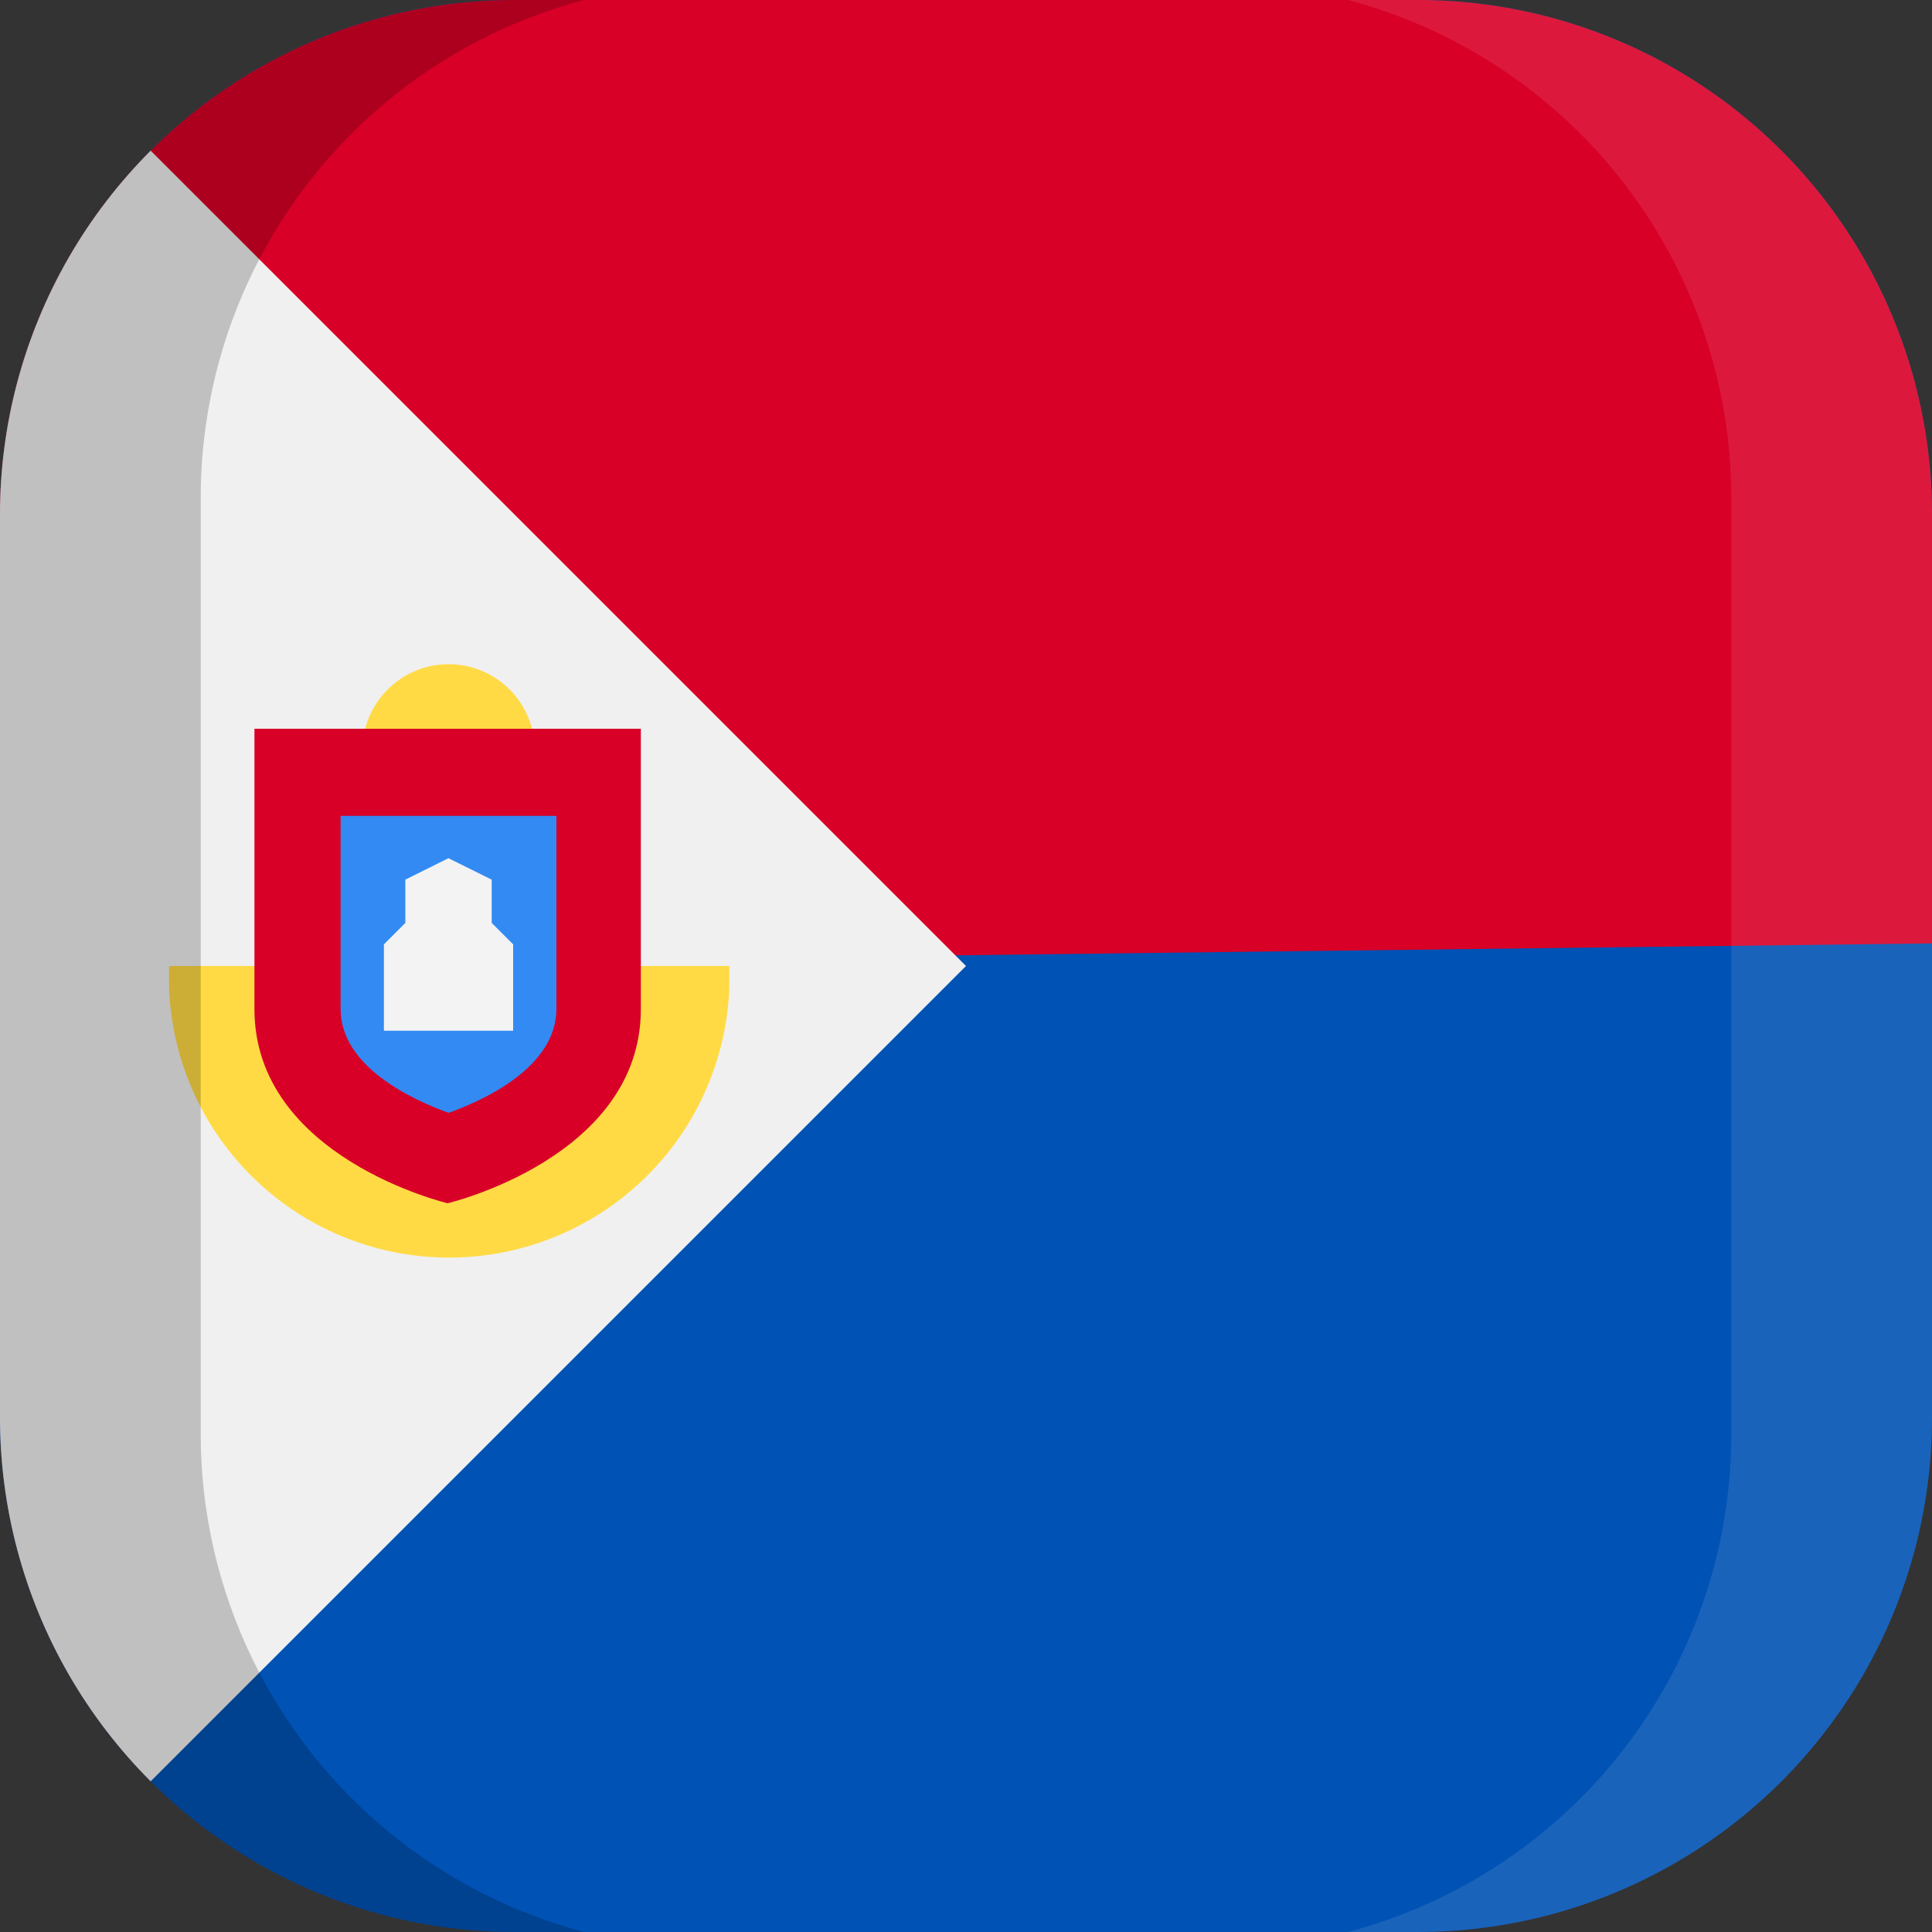 <svg xmlns="http://www.w3.org/2000/svg" xmlns:xlink="http://www.w3.org/1999/xlink" width="100" height="100" viewBox="0 0 100 100">
  <rect x="0" y="0" width="100" height="100" fill="#333333" stroke="none"/>
  <defs>
    <clipPath id="a">
      <path d="M73.3,100H26.7A26.63,26.63,0,0,1,0,73.3V26.7A26.63,26.63,0,0,1,26.7,0H73.4A26.61,26.61,0,0,1,100,26.7V73.4A26.61,26.61,0,0,1,73.3,100Z" fill="none"/>
    </clipPath>
  </defs>
  <title>flag_na_cr_sint maarten</title>
  <g clip-path="url(#a)">
    <g>
      <g>
        <rect width="100" height="100" fill="#0052b4"/>
        <polygon points="100 0 100 48.83 0 50.05 0 0 100 0" fill="#d80027"/>
        <polygon points="50 50 0 100 0 0 50 50" fill="#f0f0f0"/>
        <g>
          <path d="M8.75,50c0,.37,0,.74,0,1.12a14.51,14.51,0,0,0,29,0c0-.38,0-.75,0-1.12Z" fill="#ffda44"/>
          <circle cx="23.22" cy="38.84" r="4.46" fill="#ffda44"/>
        </g>
        <path d="M13.17,37.72V52.23c0,7.69,10,10.05,10,10.05s10-2.36,10-10.05V37.72Z" fill="#d80027"/>
        <path d="M23.22,57.6c-1.86-.67-5.59-2.38-5.59-5.37v-10H28.8v10C28.79,55.23,25.07,56.94,23.22,57.6Z" fill="#338af3"/>
        <polygon points="25.45 47.77 25.45 45.53 23.21 44.42 20.98 45.53 20.98 47.77 19.87 48.88 19.87 53.35 26.56 53.35 26.56 48.88 25.45 47.77" fill="#f3f3f3"/>
      </g>
      <g>
        <path d="M10.39,74.25V25.75A26.64,26.64,0,0,1,30.24,0H0V100H30.24A26.66,26.66,0,0,1,10.39,74.25Z" opacity="0.2" style="isolation: isolate"/>
        <path d="M89.61,25.75V74.24A26.64,26.64,0,0,1,69.76,100H100V0H69.76A26.66,26.66,0,0,1,89.61,25.75Z" fill="#fff" opacity="0.1" style="isolation: isolate"/>
      </g>
    </g>
  </g>
</svg>
